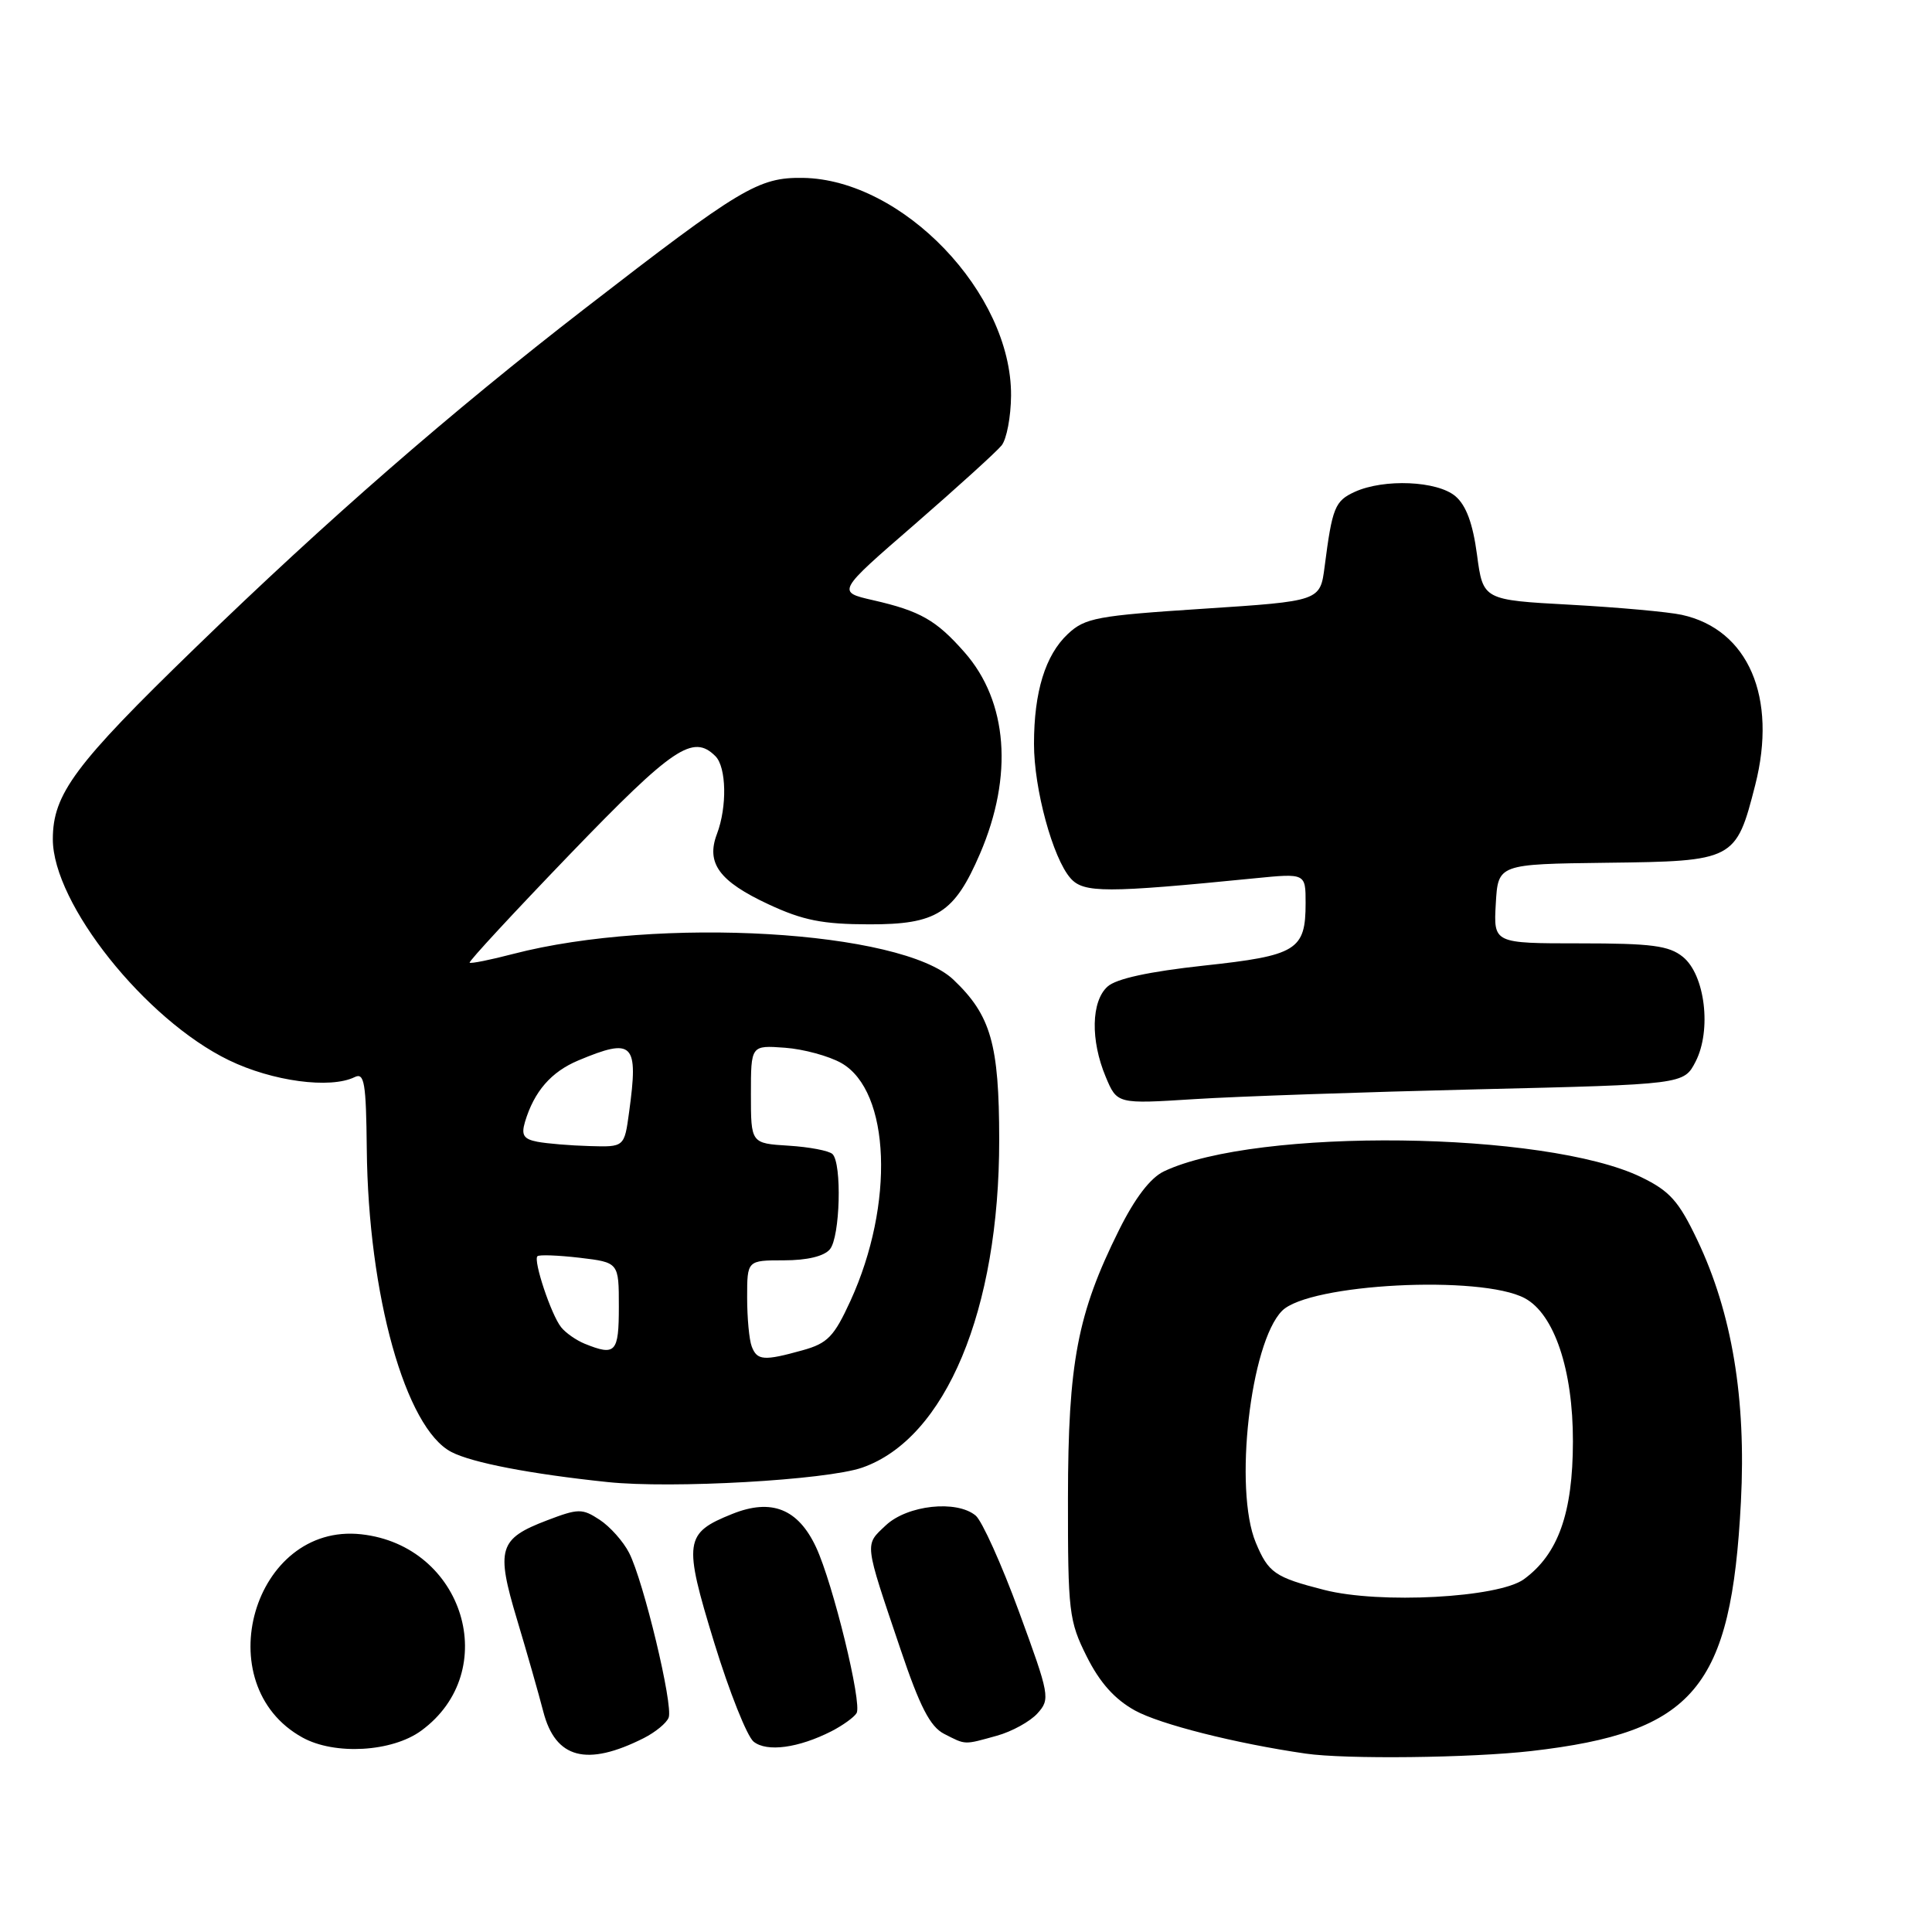 <?xml version="1.0" encoding="UTF-8" standalone="no"?>
<!DOCTYPE svg PUBLIC "-//W3C//DTD SVG 1.1//EN" "http://www.w3.org/Graphics/SVG/1.1/DTD/svg11.dtd" >
<svg xmlns="http://www.w3.org/2000/svg" xmlns:xlink="http://www.w3.org/1999/xlink" version="1.1" viewBox="0 0 256 256">
 <g >
 <path fill="currentColor"
d=" M 85.30 230.31 C 86.84 229.53 88.33 228.31 88.60 227.59 C 89.23 225.97 85.27 209.49 83.36 205.76 C 82.59 204.25 80.83 202.28 79.46 201.38 C 77.14 199.86 76.64 199.87 72.47 201.46 C 66.10 203.89 65.69 205.22 68.50 214.57 C 69.81 218.93 71.38 224.44 71.99 226.80 C 73.60 233.03 77.74 234.12 85.30 230.31 Z  M 202.92 232.02 C 224.52 229.53 229.40 223.73 230.68 199.00 C 231.39 185.33 229.50 173.97 224.91 164.33 C 222.44 159.14 221.26 157.82 217.45 155.97 C 204.82 149.86 166.47 149.40 154.23 155.21 C 152.44 156.06 150.39 158.73 148.27 163.00 C 142.76 174.07 141.53 180.54 141.51 198.50 C 141.50 213.58 141.64 214.79 144.00 219.50 C 145.73 222.96 147.70 225.16 150.39 226.65 C 153.71 228.48 163.69 231.01 173.00 232.36 C 178.29 233.13 194.87 232.94 202.92 232.02 Z  M 55.82 229.32 C 66.57 221.45 61.47 204.79 47.86 203.30 C 33.58 201.74 27.37 223.22 40.08 230.23 C 44.35 232.59 51.96 232.15 55.82 229.32 Z  M 110.19 229.39 C 111.66 228.63 113.16 227.56 113.50 227.00 C 114.27 225.76 110.37 209.80 108.13 205.01 C 105.75 199.92 102.23 198.52 97.04 200.60 C 90.68 203.15 90.52 204.23 94.64 217.67 C 96.64 224.18 98.99 230.08 99.86 230.78 C 101.62 232.19 105.81 231.62 110.19 229.39 Z  M 132.10 229.99 C 134.08 229.44 136.50 228.11 137.47 227.03 C 139.18 225.14 139.09 224.65 135.03 213.58 C 132.71 207.26 130.12 201.52 129.28 200.82 C 126.75 198.72 120.24 199.43 117.38 202.11 C 114.54 204.79 114.46 204.14 119.31 218.50 C 121.88 226.14 123.25 228.79 125.09 229.74 C 128.01 231.23 127.67 231.22 132.10 229.99 Z  M 114.24 194.47 C 125.30 190.62 132.42 173.60 132.40 151.00 C 132.39 138.33 131.30 134.53 126.33 129.81 C 119.46 123.28 87.24 121.40 68.00 126.40 C 64.98 127.19 62.38 127.71 62.23 127.56 C 62.07 127.41 68.08 120.92 75.57 113.14 C 89.20 99.00 91.83 97.23 94.80 100.20 C 96.26 101.66 96.36 106.92 95.00 110.50 C 93.53 114.37 95.29 116.78 101.84 119.83 C 106.39 121.95 109.00 122.47 115.17 122.48 C 124.12 122.50 126.46 121.01 129.86 113.11 C 134.29 102.81 133.54 92.96 127.82 86.45 C 124.06 82.17 121.94 80.96 115.69 79.53 C 110.87 78.43 110.87 78.43 121.19 69.49 C 126.86 64.56 132.05 59.85 132.72 59.02 C 133.39 58.18 133.95 55.21 133.97 52.41 C 134.05 38.86 119.60 23.76 106.37 23.57 C 100.49 23.49 98.16 24.89 77.56 40.83 C 59.68 54.66 43.39 68.85 25.87 85.84 C 9.91 101.31 7.00 105.21 7.00 111.20 C 7.00 119.73 19.25 135.11 30.32 140.48 C 36.09 143.28 43.76 144.31 47.00 142.72 C 48.28 142.09 48.51 143.48 48.60 152.24 C 48.79 171.57 53.73 189.26 59.82 192.40 C 62.55 193.82 70.29 195.31 80.50 196.38 C 89.02 197.28 109.49 196.12 114.24 194.47 Z  M 195.80 144.34 C 223.11 143.69 223.11 143.69 224.67 140.68 C 226.82 136.51 225.93 129.17 222.99 126.79 C 221.15 125.30 218.84 125.00 209.34 125.00 C 197.90 125.00 197.90 125.00 198.20 119.75 C 198.50 114.50 198.50 114.50 212.90 114.32 C 229.81 114.12 230.03 114.00 232.57 104.04 C 235.54 92.41 231.66 83.40 222.85 81.47 C 221.08 81.08 214.44 80.48 208.08 80.13 C 196.51 79.50 196.51 79.50 195.71 73.50 C 195.16 69.36 194.27 66.96 192.85 65.75 C 190.44 63.71 183.40 63.41 179.52 65.17 C 176.88 66.38 176.53 67.24 175.52 75.08 C 174.93 79.65 174.93 79.65 159.46 80.66 C 145.34 81.58 143.77 81.87 141.49 84.01 C 138.51 86.81 137.01 91.67 137.01 98.57 C 137.00 104.52 139.50 113.71 141.85 116.37 C 143.58 118.34 146.52 118.34 166.25 116.38 C 173.00 115.71 173.00 115.71 173.00 119.66 C 173.00 125.91 171.84 126.62 159.50 127.95 C 152.26 128.74 147.90 129.68 146.75 130.73 C 144.59 132.68 144.48 137.83 146.51 142.68 C 148.02 146.29 148.02 146.29 158.26 145.64 C 163.89 145.28 180.79 144.70 195.80 144.34 Z  M 175.46 210.67 C 168.92 209.00 168.07 208.41 166.40 204.41 C 163.46 197.39 165.67 177.94 169.88 173.69 C 173.45 170.09 196.22 168.91 202.04 172.02 C 205.95 174.11 208.44 181.53 208.42 191.00 C 208.41 200.49 206.47 205.94 201.92 209.26 C 198.55 211.71 182.81 212.56 175.46 210.67 Z  M 99.61 178.42 C 99.27 177.55 99.00 174.62 99.00 171.92 C 99.00 167.00 99.00 167.00 103.88 167.00 C 106.95 167.00 109.21 166.46 109.97 165.53 C 111.32 163.91 111.58 154.17 110.31 152.92 C 109.86 152.48 107.25 151.98 104.50 151.81 C 99.50 151.50 99.50 151.50 99.50 145.00 C 99.50 138.50 99.50 138.50 104.00 138.83 C 106.47 139.01 109.85 139.93 111.50 140.87 C 117.99 144.59 118.55 159.56 112.69 172.37 C 110.51 177.12 109.66 178.00 106.34 178.92 C 101.21 180.35 100.32 180.28 99.61 178.42 Z  M 77.47 178.05 C 76.35 177.59 74.94 176.61 74.35 175.86 C 73.03 174.21 70.64 167.03 71.21 166.46 C 71.43 166.23 73.95 166.33 76.81 166.66 C 82.00 167.28 82.00 167.28 82.00 173.14 C 82.00 179.24 81.57 179.71 77.47 178.05 Z  M 71.21 151.29 C 69.38 150.94 69.05 150.40 69.56 148.67 C 70.77 144.62 73.03 142.02 76.64 140.51 C 83.93 137.46 84.62 138.17 83.36 147.36 C 82.73 152.00 82.73 152.00 78.11 151.86 C 75.58 151.79 72.47 151.53 71.21 151.29 Z "/>
</g>
</svg>